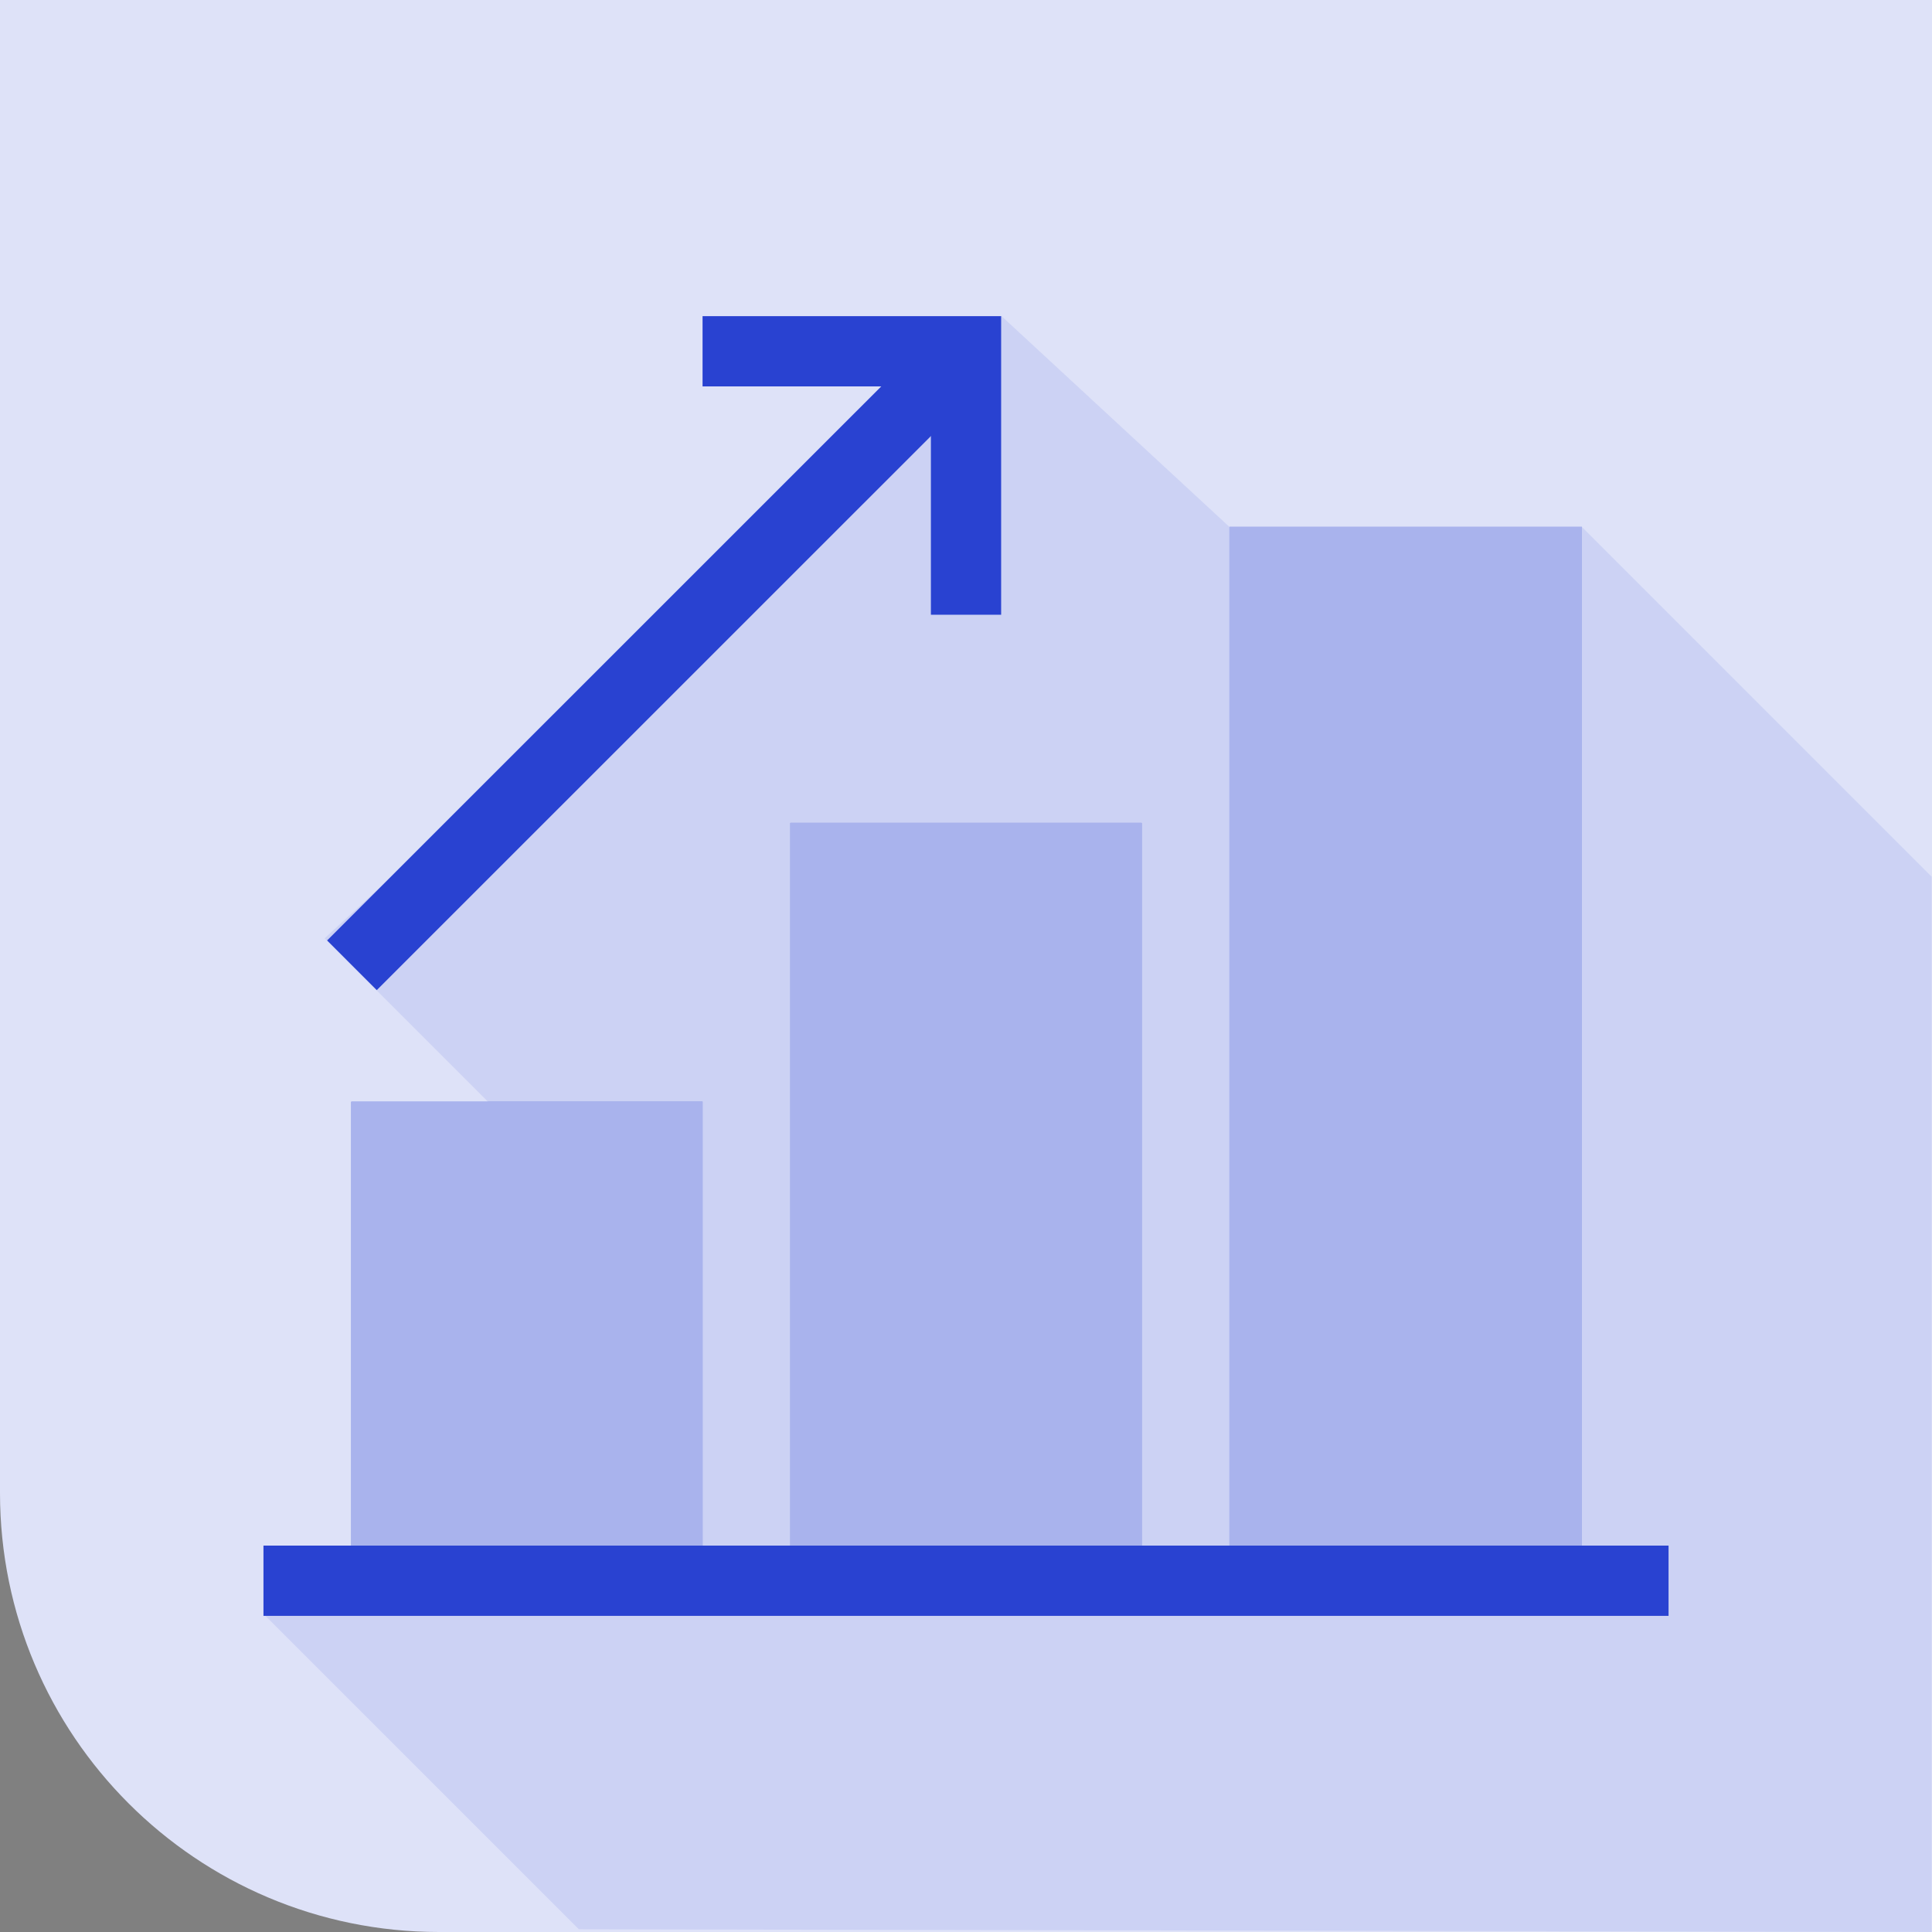 <?xml version="1.0" encoding="UTF-8"?>
<svg width="84px" height="84px" viewBox="0 0 84 84" version="1.1" xmlns="http://www.w3.org/2000/svg" xmlns:xlink="http://www.w3.org/1999/xlink">
    <rect x="0" y="0" width="84" height="84" fill="#808080" stroke="none"/>
    <title>02-3-04-increase adoption_DARK@3x</title>
    <g id="--------Tech-E&amp;O" stroke="none" stroke-width="1" fill="none" fill-rule="evenodd">
        <g id="02-3-1-Tech-E&amp;O-1920" transform="translate(-959, -2948)" fill-rule="nonzero">
            <g id="02-3-04-increase-adoption_DARK" transform="translate(959, 2948)">
                <g id="bg" fill="#DEE2F8">
                    <path d="M0,0 L84,0 L84,84 L19.091,84 C8.547,84 0,75.453 0,64.909 L0,0 Z" id="Path"></path>
                </g>
                <g id="shadow" transform="translate(11.454, 13.739)" fill="#2942D1" opacity="0.1">
                    <polygon id="Path" points="57.323 9.17 42 9.17 32.085 0 2.658 27.058 19.092 43.491 0 56.428 13.714 70.143 72.53 70.261 72.53 24.377"></polygon>
                </g>
                <g id="Слой_1" transform="translate(11.455, 13.746)">
                    <rect id="Rectangle" fill="#2942D1" x="3.818" y="34.155" width="15.273" height="20.826"></rect>
                    <g id="Group" opacity="0.6" transform="translate(3.818, 34.155)" fill="#FFFFFF">
                        <rect id="Rectangle" x="0" y="0" width="15.273" height="20.826"></rect>
                    </g>
                    <rect id="Rectangle" fill="#2942D1" x="22.909" y="22.033" width="15.273" height="32.949"></rect>
                    <g id="Group" opacity="0.6" transform="translate(22.909, 22.033)" fill="#FFFFFF">
                        <rect id="Rectangle" x="0" y="0" width="15.273" height="32.949"></rect>
                    </g>
                    <rect id="Rectangle" fill="#2942D1" x="42" y="9.163" width="15.323" height="45.818"></rect>
                    <g id="Group" opacity="0.6" transform="translate(42, 9.163)" fill="#FFFFFF">
                        <rect id="Rectangle" x="0" y="0" width="15.323" height="45.818"></rect>
                    </g>
                    <rect id="Rectangle" fill="#2942D1" x="0" y="53.454" width="61.091" height="3.055"></rect>
                    <rect id="Rectangle" fill="#2942D1" transform="translate(16.597, 15.475) rotate(-44.995) translate(-16.597, -15.475) " x="-1.433" y="13.948" width="36.06" height="3.054"></rect>
                    <polygon id="Path" fill="#2942D1" points="32.073 12.982 29.019 12.982 29.019 3.054 19.091 3.054 19.091 0 32.073 0"></polygon>
                </g>
            </g>
        </g>
    </g>
</svg>